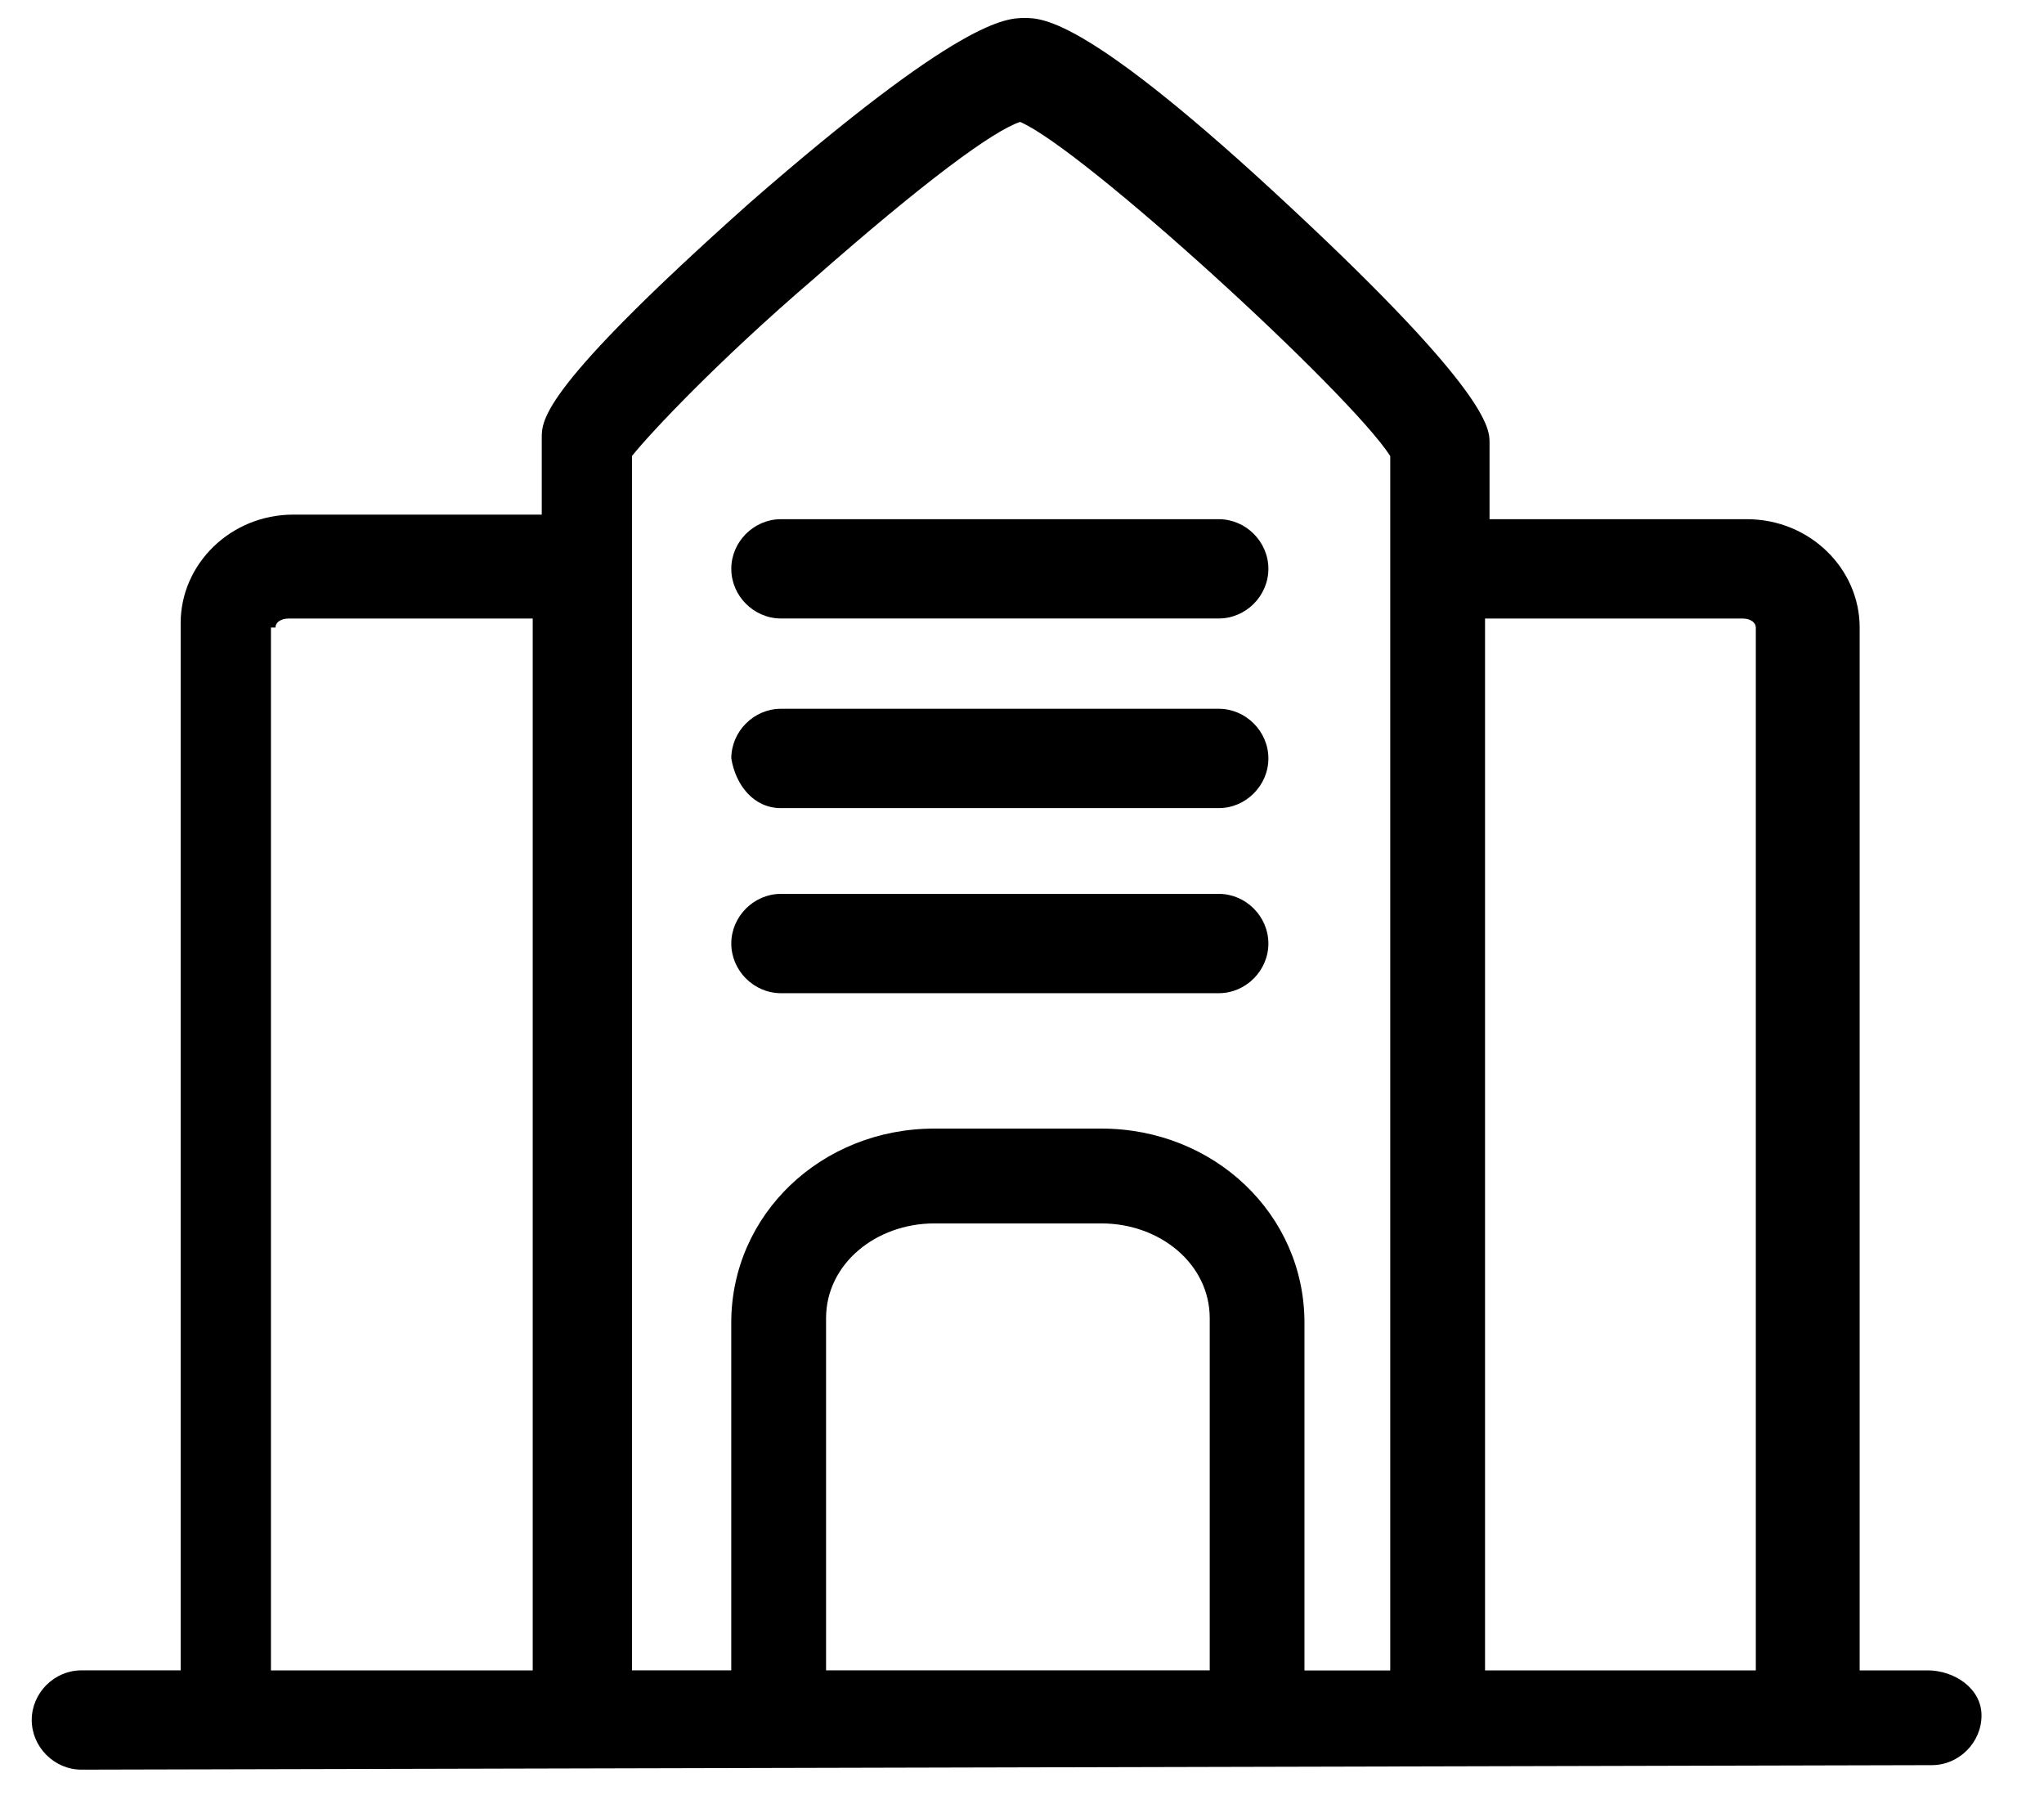 <?xml version="1.0" standalone="no"?><!DOCTYPE svg PUBLIC "-//W3C//DTD SVG 1.1//EN" "http://www.w3.org/Graphics/SVG/1.1/DTD/svg11.dtd"><svg t="1668500220776" class="icon" viewBox="0 0 1163 1024" version="1.1" xmlns="http://www.w3.org/2000/svg" p-id="3464" xmlns:xlink="http://www.w3.org/1999/xlink" width="227.148" height="200"><path d="M1096.611 950.179h-38.493v-593.222c0-33.396-28.253-61.626-64.233-61.626h-146.362v-43.66c0-7.703 0-28.253-112.989-133.539C618.985 10.24 593.292 10.24 583.028 10.24c-10.287 0-35.956 0-156.649 105.309-118.132 105.286-118.132 123.252-118.132 133.516v43.66h-141.265c-35.933 0-64.186 28.253-64.186 61.649v595.782H46.313c-15.407 0-28.253 12.823-28.253 28.23s12.847 28.253 28.253 28.253l1052.881-2.56c15.407 0 28.253-12.847 28.253-28.253 0-15.407-15.407-25.67-30.813-25.67z m-105.263-598.342c5.12 0 7.68 2.56 7.68 5.12v593.222h-154.065v-598.342h146.385zM462.336 159.185C526.522 102.726 565.039 74.473 580.422 69.353c35.956 15.407 187.485 154.089 210.595 190.045v690.804h-48.803V752.407c0-61.626-51.363-110.429-115.549-110.429h-95.023c-64.209 0-115.572 48.803-115.572 110.429v197.748h-56.483V259.375c10.263-12.847 48.78-53.923 102.726-100.166z m223.418 790.97h-215.738V749.847c0-30.813 28.253-53.923 61.649-53.923h95.023c33.373 0 61.626 23.11 61.626 53.923v200.308h-2.56zM156.719 356.957c0-2.56 2.56-5.12 7.727-5.12h138.659v598.342h-148.945v-593.222h2.56z m287.651 102.726h249.088c15.407 0 28.23-12.847 28.23-28.253 0-15.407-12.823-28.253-28.23-28.253H444.346c-15.407 0-28.253 12.847-28.253 28.253 2.56 15.407 12.847 28.253 28.253 28.253z m0 105.286h249.088c15.407 0 28.23-12.847 28.23-28.253 0-15.407-12.823-28.253-28.23-28.253H444.346c-15.407 0-28.253 12.847-28.253 28.253 0 15.407 12.847 28.253 28.253 28.253z m0-213.155h249.088c15.407 0 28.23-12.823 28.23-28.253 0-15.407-12.823-28.23-28.23-28.23H444.346c-15.407 0-28.253 12.823-28.253 28.23 0 15.43 12.847 28.253 28.253 28.253z" p-id="3465"></path></svg>